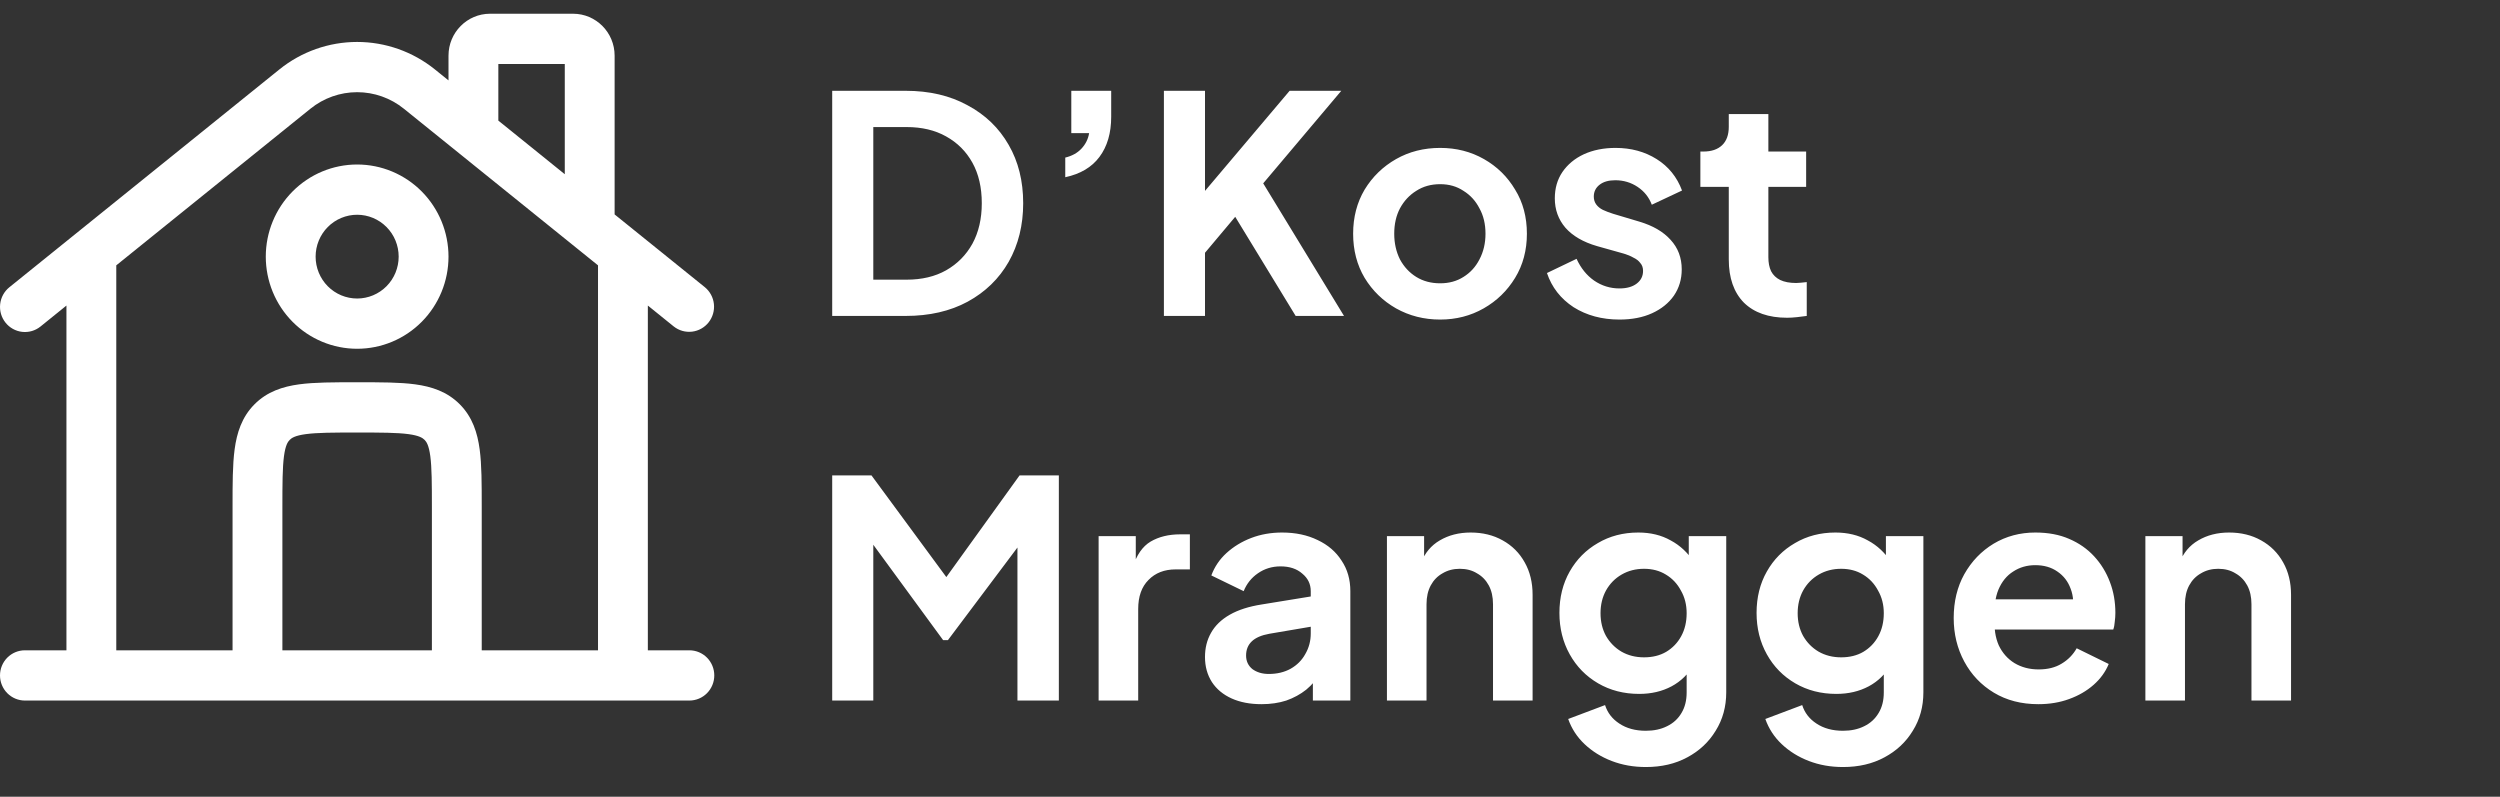 <svg width="182" height="58" viewBox="0 0 182 58" fill="none" xmlns="http://www.w3.org/2000/svg">
<rect x="0" y="0" width="182" height="58" fill="#333333" stroke="none"/>
<path d="M60.584 23V6.61H65.93C67.661 6.61 69.164 6.962 70.44 7.666C71.731 8.355 72.728 9.316 73.432 10.548C74.136 11.765 74.488 13.181 74.488 14.794C74.488 16.393 74.136 17.815 73.432 19.062C72.728 20.294 71.731 21.262 70.44 21.966C69.164 22.655 67.661 23 65.93 23H60.584ZM63.576 20.36H65.996C67.111 20.36 68.071 20.133 68.878 19.678C69.699 19.209 70.337 18.563 70.792 17.742C71.247 16.906 71.474 15.923 71.474 14.794C71.474 13.65 71.247 12.667 70.792 11.846C70.337 11.025 69.699 10.387 68.878 9.932C68.071 9.477 67.111 9.25 65.996 9.25H63.576V20.36ZM77.551 12.902V11.472C78.035 11.355 78.424 11.142 78.717 10.834C79.025 10.511 79.216 10.13 79.289 9.69H77.991V6.61H80.895V8.502C80.895 9.69 80.609 10.665 80.037 11.428C79.48 12.176 78.651 12.667 77.551 12.902ZM84.732 23V6.61H87.724V15.146L86.91 14.86L93.884 6.61H97.646L91.112 14.354L91.288 12.242L97.844 23H94.324L89.924 15.784L87.724 18.402V23H84.732ZM104.844 23.264C103.671 23.264 102.6 22.993 101.632 22.45C100.679 21.907 99.916 21.167 99.344 20.228C98.787 19.289 98.508 18.219 98.508 17.016C98.508 15.813 98.787 14.743 99.344 13.804C99.916 12.865 100.679 12.125 101.632 11.582C102.586 11.039 103.656 10.768 104.844 10.768C106.018 10.768 107.081 11.039 108.034 11.582C108.988 12.125 109.743 12.865 110.3 13.804C110.872 14.728 111.158 15.799 111.158 17.016C111.158 18.219 110.872 19.289 110.3 20.228C109.728 21.167 108.966 21.907 108.012 22.45C107.059 22.993 106.003 23.264 104.844 23.264ZM104.844 20.624C105.49 20.624 106.054 20.47 106.538 20.162C107.037 19.854 107.426 19.429 107.704 18.886C107.998 18.329 108.144 17.705 108.144 17.016C108.144 16.312 107.998 15.696 107.704 15.168C107.426 14.625 107.037 14.2 106.538 13.892C106.054 13.569 105.49 13.408 104.844 13.408C104.184 13.408 103.605 13.569 103.106 13.892C102.608 14.2 102.212 14.625 101.918 15.168C101.64 15.696 101.5 16.312 101.5 17.016C101.5 17.705 101.64 18.329 101.918 18.886C102.212 19.429 102.608 19.854 103.106 20.162C103.605 20.47 104.184 20.624 104.844 20.624ZM117.898 23.264C116.622 23.264 115.507 22.963 114.554 22.362C113.615 21.746 112.97 20.917 112.618 19.876L114.774 18.842C115.082 19.517 115.507 20.045 116.05 20.426C116.607 20.807 117.223 20.998 117.898 20.998C118.426 20.998 118.844 20.881 119.152 20.646C119.46 20.411 119.614 20.103 119.614 19.722C119.614 19.487 119.548 19.297 119.416 19.15C119.299 18.989 119.13 18.857 118.91 18.754C118.705 18.637 118.477 18.541 118.228 18.468L116.27 17.918C115.258 17.625 114.488 17.177 113.96 16.576C113.447 15.975 113.19 15.263 113.19 14.442C113.19 13.709 113.373 13.071 113.74 12.528C114.121 11.971 114.642 11.538 115.302 11.23C115.977 10.922 116.747 10.768 117.612 10.768C118.741 10.768 119.739 11.039 120.604 11.582C121.469 12.125 122.085 12.887 122.452 13.87L120.252 14.904C120.047 14.361 119.702 13.929 119.218 13.606C118.734 13.283 118.191 13.122 117.59 13.122C117.106 13.122 116.725 13.232 116.446 13.452C116.167 13.672 116.028 13.958 116.028 14.31C116.028 14.53 116.087 14.721 116.204 14.882C116.321 15.043 116.483 15.175 116.688 15.278C116.908 15.381 117.157 15.476 117.436 15.564L119.35 16.136C120.333 16.429 121.088 16.869 121.616 17.456C122.159 18.043 122.43 18.761 122.43 19.612C122.43 20.331 122.239 20.969 121.858 21.526C121.477 22.069 120.949 22.494 120.274 22.802C119.599 23.11 118.807 23.264 117.898 23.264ZM130.101 23.132C128.751 23.132 127.703 22.765 126.955 22.032C126.221 21.284 125.855 20.235 125.855 18.886V13.606H123.787V11.032H124.007C124.593 11.032 125.048 10.878 125.371 10.57C125.693 10.262 125.855 9.815 125.855 9.228V8.304H128.737V11.032H131.487V13.606H128.737V18.732C128.737 19.128 128.803 19.465 128.935 19.744C129.081 20.023 129.301 20.235 129.595 20.382C129.903 20.529 130.291 20.602 130.761 20.602C130.863 20.602 130.981 20.595 131.113 20.58C131.259 20.565 131.399 20.551 131.531 20.536V23C131.325 23.029 131.091 23.059 130.827 23.088C130.563 23.117 130.321 23.132 130.101 23.132ZM60.584 51V34.61H63.444L69.582 42.948H68.218L74.224 34.61H77.084V51H74.07V38.02L75.236 38.306L69.01 46.6H68.658L62.586 38.306L63.576 38.02V51H60.584ZM79.979 51V39.032H82.685V41.694L82.465 41.298C82.743 40.403 83.176 39.78 83.763 39.428C84.364 39.076 85.083 38.9 85.919 38.9H86.623V41.452H85.589C84.767 41.452 84.107 41.709 83.609 42.222C83.11 42.721 82.861 43.425 82.861 44.334V51H79.979ZM91.837 51.264C91.001 51.264 90.275 51.125 89.659 50.846C89.043 50.567 88.567 50.171 88.229 49.658C87.892 49.13 87.723 48.521 87.723 47.832C87.723 47.172 87.87 46.585 88.163 46.072C88.457 45.544 88.911 45.104 89.527 44.752C90.143 44.4 90.921 44.151 91.859 44.004L95.775 43.366V45.566L92.409 46.138C91.837 46.241 91.412 46.424 91.133 46.688C90.855 46.952 90.715 47.297 90.715 47.722C90.715 48.133 90.869 48.463 91.177 48.712C91.5 48.947 91.896 49.064 92.365 49.064C92.967 49.064 93.495 48.939 93.949 48.69C94.419 48.426 94.778 48.067 95.027 47.612C95.291 47.157 95.423 46.659 95.423 46.116V43.036C95.423 42.523 95.218 42.097 94.807 41.76C94.411 41.408 93.883 41.232 93.223 41.232C92.607 41.232 92.057 41.401 91.573 41.738C91.104 42.061 90.759 42.493 90.539 43.036L88.185 41.892C88.42 41.261 88.787 40.719 89.285 40.264C89.799 39.795 90.4 39.428 91.089 39.164C91.779 38.9 92.527 38.768 93.333 38.768C94.316 38.768 95.181 38.951 95.929 39.318C96.677 39.67 97.257 40.169 97.667 40.814C98.093 41.445 98.305 42.185 98.305 43.036V51H95.577V48.954L96.193 48.91C95.885 49.423 95.519 49.856 95.093 50.208C94.668 50.545 94.184 50.809 93.641 51C93.099 51.176 92.497 51.264 91.837 51.264ZM100.969 51V39.032H103.675V41.386L103.455 40.968C103.734 40.249 104.188 39.707 104.819 39.34C105.464 38.959 106.212 38.768 107.063 38.768C107.943 38.768 108.72 38.959 109.395 39.34C110.084 39.721 110.62 40.257 111.001 40.946C111.382 41.621 111.573 42.405 111.573 43.3V51H108.691V43.982C108.691 43.454 108.588 42.999 108.383 42.618C108.178 42.237 107.892 41.943 107.525 41.738C107.173 41.518 106.755 41.408 106.271 41.408C105.802 41.408 105.384 41.518 105.017 41.738C104.65 41.943 104.364 42.237 104.159 42.618C103.954 42.999 103.851 43.454 103.851 43.982V51H100.969ZM119.818 55.84C118.923 55.84 118.095 55.693 117.332 55.4C116.569 55.107 115.909 54.696 115.352 54.168C114.809 53.655 114.413 53.046 114.164 52.342L116.848 51.33C117.024 51.887 117.369 52.335 117.882 52.672C118.41 53.024 119.055 53.2 119.818 53.2C120.405 53.2 120.918 53.09 121.358 52.87C121.813 52.65 122.165 52.327 122.414 51.902C122.663 51.491 122.788 50.993 122.788 50.406V47.678L123.338 48.338C122.927 49.057 122.377 49.599 121.688 49.966C120.999 50.333 120.214 50.516 119.334 50.516C118.219 50.516 117.222 50.259 116.342 49.746C115.462 49.233 114.773 48.529 114.274 47.634C113.775 46.739 113.526 45.735 113.526 44.62C113.526 43.491 113.775 42.486 114.274 41.606C114.773 40.726 115.455 40.037 116.32 39.538C117.185 39.025 118.168 38.768 119.268 38.768C120.163 38.768 120.947 38.959 121.622 39.34C122.311 39.707 122.883 40.242 123.338 40.946L122.942 41.672V39.032H125.67V50.406C125.67 51.447 125.413 52.379 124.9 53.2C124.401 54.021 123.712 54.667 122.832 55.136C121.967 55.605 120.962 55.84 119.818 55.84ZM119.686 47.854C120.302 47.854 120.837 47.722 121.292 47.458C121.761 47.179 122.128 46.798 122.392 46.314C122.656 45.83 122.788 45.273 122.788 44.642C122.788 44.026 122.649 43.476 122.37 42.992C122.106 42.493 121.739 42.105 121.27 41.826C120.815 41.547 120.287 41.408 119.686 41.408C119.085 41.408 118.542 41.547 118.058 41.826C117.574 42.105 117.193 42.493 116.914 42.992C116.65 43.476 116.518 44.026 116.518 44.642C116.518 45.258 116.65 45.808 116.914 46.292C117.193 46.776 117.567 47.157 118.036 47.436C118.52 47.715 119.07 47.854 119.686 47.854ZM134.17 55.84C133.275 55.84 132.446 55.693 131.684 55.4C130.921 55.107 130.261 54.696 129.704 54.168C129.161 53.655 128.765 53.046 128.516 52.342L131.2 51.33C131.376 51.887 131.72 52.335 132.234 52.672C132.762 53.024 133.407 53.2 134.17 53.2C134.756 53.2 135.27 53.09 135.71 52.87C136.164 52.65 136.516 52.327 136.766 51.902C137.015 51.491 137.14 50.993 137.14 50.406V47.678L137.69 48.338C137.279 49.057 136.729 49.599 136.04 49.966C135.35 50.333 134.566 50.516 133.686 50.516C132.571 50.516 131.574 50.259 130.694 49.746C129.814 49.233 129.124 48.529 128.626 47.634C128.127 46.739 127.878 45.735 127.878 44.62C127.878 43.491 128.127 42.486 128.626 41.606C129.124 40.726 129.806 40.037 130.672 39.538C131.537 39.025 132.52 38.768 133.62 38.768C134.514 38.768 135.299 38.959 135.974 39.34C136.663 39.707 137.235 40.242 137.69 40.946L137.294 41.672V39.032H140.022V50.406C140.022 51.447 139.765 52.379 139.252 53.2C138.753 54.021 138.064 54.667 137.184 55.136C136.318 55.605 135.314 55.84 134.17 55.84ZM134.038 47.854C134.654 47.854 135.189 47.722 135.644 47.458C136.113 47.179 136.48 46.798 136.744 46.314C137.008 45.83 137.14 45.273 137.14 44.642C137.14 44.026 137 43.476 136.722 42.992C136.458 42.493 136.091 42.105 135.622 41.826C135.167 41.547 134.639 41.408 134.038 41.408C133.436 41.408 132.894 41.547 132.41 41.826C131.926 42.105 131.544 42.493 131.266 42.992C131.002 43.476 130.87 44.026 130.87 44.642C130.87 45.258 131.002 45.808 131.266 46.292C131.544 46.776 131.918 47.157 132.388 47.436C132.872 47.715 133.422 47.854 134.038 47.854ZM148.389 51.264C147.157 51.264 146.079 50.985 145.155 50.428C144.231 49.871 143.512 49.115 142.999 48.162C142.486 47.209 142.229 46.153 142.229 44.994C142.229 43.791 142.486 42.728 142.999 41.804C143.527 40.865 144.238 40.125 145.133 39.582C146.042 39.039 147.054 38.768 148.169 38.768C149.108 38.768 149.929 38.922 150.633 39.23C151.352 39.538 151.96 39.963 152.459 40.506C152.958 41.049 153.339 41.672 153.603 42.376C153.867 43.065 153.999 43.813 153.999 44.62C153.999 44.825 153.984 45.038 153.955 45.258C153.94 45.478 153.904 45.669 153.845 45.83H144.605V43.63H152.217L150.853 44.664C150.985 43.989 150.948 43.388 150.743 42.86C150.552 42.332 150.23 41.914 149.775 41.606C149.335 41.298 148.8 41.144 148.169 41.144C147.568 41.144 147.032 41.298 146.563 41.606C146.094 41.899 145.734 42.339 145.485 42.926C145.25 43.498 145.162 44.195 145.221 45.016C145.162 45.749 145.258 46.402 145.507 46.974C145.771 47.531 146.152 47.964 146.651 48.272C147.164 48.58 147.751 48.734 148.411 48.734C149.071 48.734 149.628 48.595 150.083 48.316C150.552 48.037 150.919 47.663 151.183 47.194L153.515 48.338C153.28 48.91 152.914 49.416 152.415 49.856C151.916 50.296 151.322 50.641 150.633 50.89C149.958 51.139 149.21 51.264 148.389 51.264ZM156.184 51V39.032H158.89V41.386L158.67 40.968C158.948 40.249 159.403 39.707 160.034 39.34C160.679 38.959 161.427 38.768 162.278 38.768C163.158 38.768 163.935 38.959 164.61 39.34C165.299 39.721 165.834 40.257 166.216 40.946C166.597 41.621 166.788 42.405 166.788 43.3V51H163.906V43.982C163.906 43.454 163.803 42.999 163.598 42.618C163.392 42.237 163.106 41.943 162.74 41.738C162.388 41.518 161.97 41.408 161.486 41.408C161.016 41.408 160.598 41.518 160.232 41.738C159.865 41.943 159.579 42.237 159.374 42.618C159.168 42.999 159.066 43.454 159.066 43.982V51H156.184Z" fill="white"/>
<path fill-rule="evenodd" clip-rule="evenodd" d="M36.279 4.659V8.78L41.116 12.683V4.659H36.279ZM44.744 15.61V4.049C44.744 2.366 43.39 1 41.721 1H35.674C34.006 1 32.651 2.366 32.651 4.049V5.854L31.667 5.059C30.058 3.761 28.06 3.054 26 3.054C23.94 3.054 21.942 3.761 20.333 5.059L0.682 20.912C0.306 21.215 0.065 21.657 0.012 22.139C-0.042 22.621 0.097 23.105 0.398 23.484C0.698 23.863 1.136 24.106 1.614 24.16C2.093 24.214 2.572 24.074 2.948 23.771L4.837 22.244V47.342H1.814C1.333 47.342 0.871 47.534 0.531 47.877C0.191 48.22 0 48.686 0 49.171C0 49.656 0.191 50.121 0.531 50.464C0.871 50.807 1.333 51 1.814 51H50.186C50.667 51 51.129 50.807 51.469 50.464C51.809 50.121 52 49.656 52 49.171C52 48.686 51.809 48.22 51.469 47.877C51.129 47.534 50.667 47.342 50.186 47.342H47.163V22.244L49.054 23.771C49.431 24.067 49.908 24.201 50.382 24.145C50.856 24.088 51.289 23.846 51.587 23.469C51.884 23.093 52.023 22.614 51.973 22.135C51.923 21.657 51.687 21.217 51.318 20.912L44.744 15.61ZM43.535 19.317L29.401 7.915C28.436 7.136 27.236 6.711 26 6.711C24.764 6.711 23.564 7.136 22.599 7.915L8.465 19.317V47.342H16.93V36.854C16.93 35.234 16.93 33.837 17.08 32.717C17.24 31.517 17.6 30.368 18.524 29.437C19.448 28.505 20.59 28.142 21.777 27.98C22.887 27.829 24.273 27.829 25.881 27.829H26.119C27.727 27.829 29.113 27.829 30.223 27.98C31.413 28.142 32.552 28.505 33.476 29.437C34.4 30.368 34.76 31.517 34.92 32.717C35.07 33.837 35.07 35.234 35.07 36.856V47.342H43.535V19.317ZM31.442 47.342V36.976C31.442 35.2 31.437 34.049 31.326 33.205C31.219 32.412 31.05 32.163 30.91 32.024C30.77 31.885 30.525 31.712 29.739 31.605C28.9 31.493 27.761 31.488 26 31.488C24.239 31.488 23.098 31.493 22.261 31.605C21.475 31.712 21.228 31.885 21.09 32.024C20.952 32.163 20.781 32.412 20.674 33.205C20.563 34.051 20.558 35.2 20.558 36.976V47.342H31.442ZM26 15.634C25.603 15.634 25.21 15.713 24.843 15.866C24.476 16.019 24.143 16.244 23.862 16.527C23.581 16.81 23.359 17.146 23.207 17.516C23.055 17.886 22.977 18.283 22.977 18.683C22.977 19.083 23.055 19.48 23.207 19.85C23.359 20.22 23.581 20.556 23.862 20.839C24.143 21.122 24.476 21.346 24.843 21.5C25.21 21.653 25.603 21.732 26 21.732C26.802 21.732 27.571 21.41 28.138 20.839C28.705 20.267 29.023 19.491 29.023 18.683C29.023 17.874 28.705 17.099 28.138 16.527C27.571 15.955 26.802 15.634 26 15.634ZM19.349 18.683C19.349 16.904 20.05 15.198 21.297 13.94C22.544 12.682 24.236 11.976 26 11.976C27.764 11.976 29.456 12.682 30.703 13.94C31.95 15.198 32.651 16.904 32.651 18.683C32.651 20.462 31.95 22.168 30.703 23.426C29.456 24.684 27.764 25.39 26 25.39C24.236 25.39 22.544 24.684 21.297 23.426C20.05 22.168 19.349 20.462 19.349 18.683Z" fill="white"/>
</svg>
